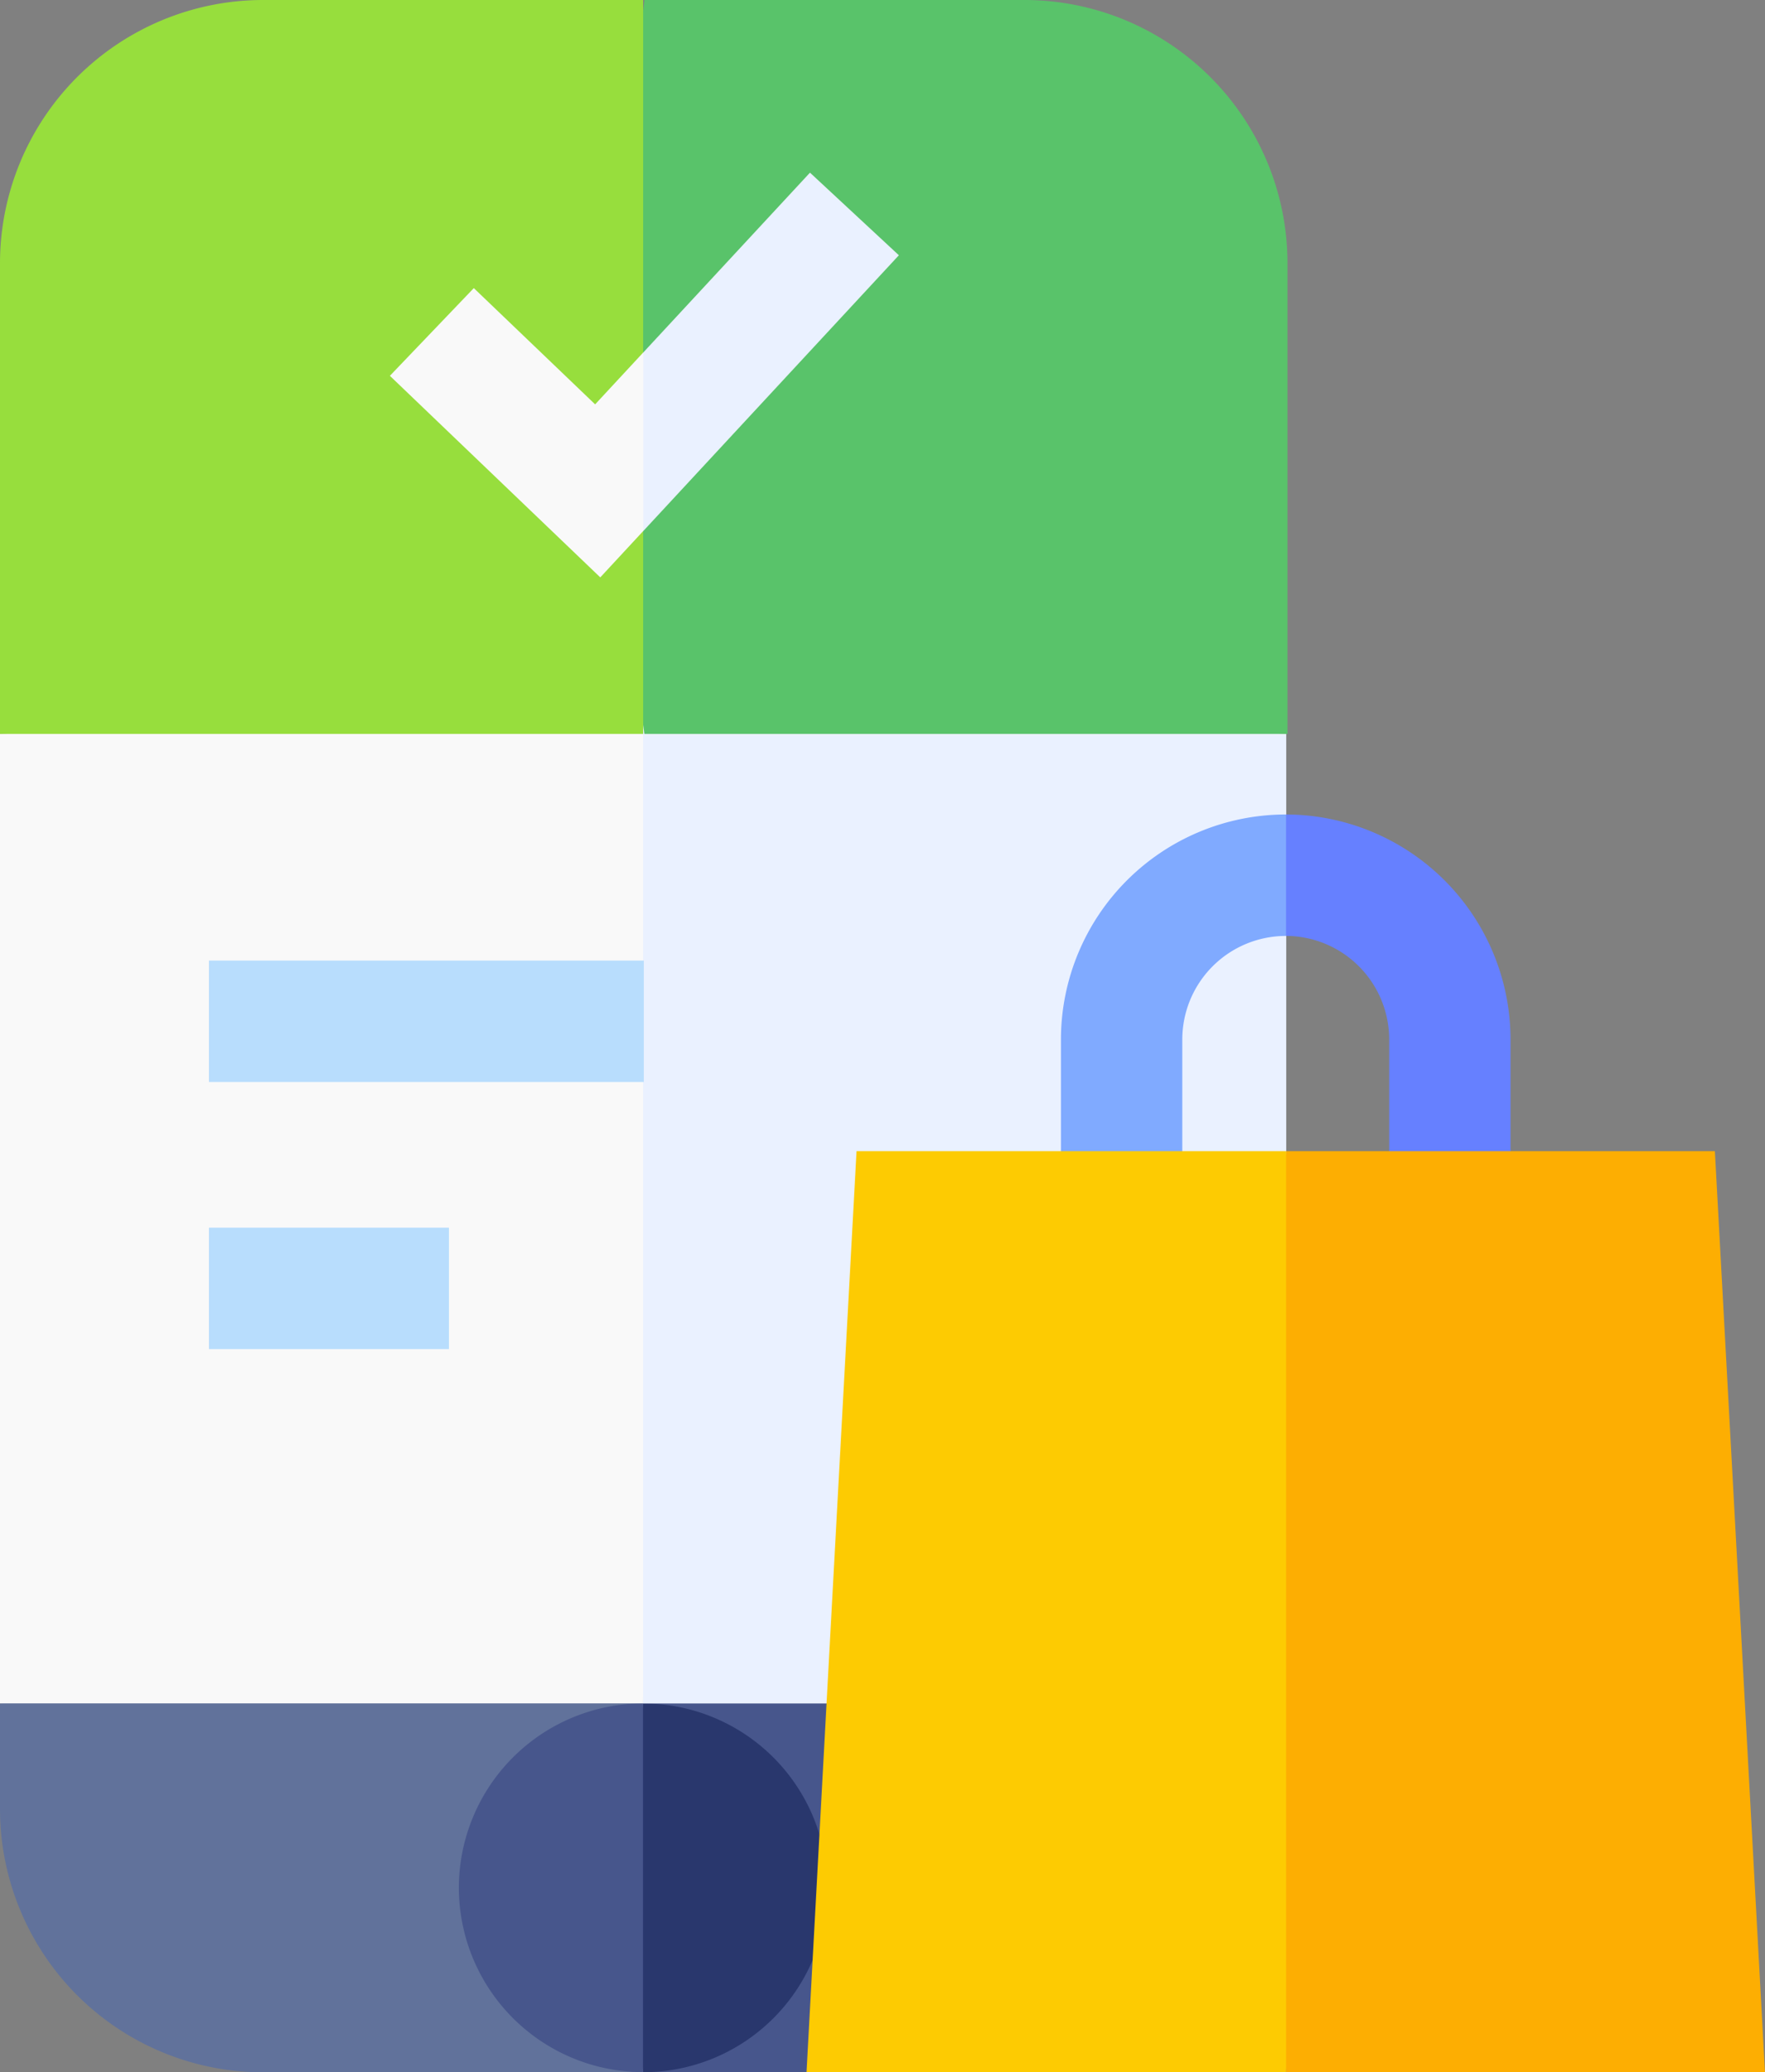 <svg xmlns="http://www.w3.org/2000/svg" width="83.387" height="97.84" viewBox="0 0 83.387 97.84">
  <rect x="0" y="0" width="83.387" height="97.84" fill="#808080" stroke="none"/>
  <g id="purchase" transform="translate(-37.815)">
    <g id="Group_300" data-name="Group 300" transform="translate(37.815)">
      <g id="Group_298" data-name="Group 298">
        <g id="Group_295" data-name="Group 295" transform="translate(0 77.457)">
          <path id="Path_275" data-name="Path 275" d="M188.186,425.716h17.963A12.435,12.435,0,0,0,218.57,413.3v-4.989l-30.384-2.974-2.038,12.23Z" transform="translate(-157.803 -405.333)" fill="#47568c"/>
          <path id="Path_276" data-name="Path 276" d="M37.815,408.307V413.3a12.435,12.435,0,0,0,12.421,12.421H68.2V405.333Z" transform="translate(-37.815 -405.333)" fill="#61729b"/>
        </g>
        <g id="Group_296" data-name="Group 296" transform="translate(21.679 80.43)">
          <path id="Path_277" data-name="Path 277" d="M192.232,420.894l-1.083,8.874,1.083,8.536a8.7,8.7,0,0,0,0-17.41Z" transform="translate(-183.527 -420.894)" fill="#29376d"/>
          <path id="Path_278" data-name="Path 278" d="M151.262,429.6a8.715,8.715,0,0,0,8.7,8.7v-17.41A8.715,8.715,0,0,0,151.262,429.6Z" transform="translate(-151.262 -420.894)" fill="#47568c"/>
        </g>
        <g id="Group_297" data-name="Group 297">
          <path id="Path_279" data-name="Path 279" d="M187.643,218.483h30.384V172.7l-30.384-2.038-2.167,22.422Z" transform="translate(-157.259 -138.053)" fill="#eaf1ff"/>
          <path id="Path_280" data-name="Path 280" d="M37.815,172.7v45.779H68.2V170.666Z" transform="translate(-37.815 -138.053)" fill="#f9f9f9"/>
          <path id="Path_281" data-name="Path 281" d="M205.934,0H187.971L185.8,18.345l2.167,16.307h30.384V12.421A12.435,12.435,0,0,0,205.934,0Z" transform="translate(-157.524)" fill="#59c36a"/>
          <path id="Path_282" data-name="Path 282" d="M68.2,0H50.236A12.435,12.435,0,0,0,37.815,12.421v22.23H68.2Z" transform="translate(-37.815)" fill="#97de3d"/>
        </g>
      </g>
      <path id="Path_283" data-name="Path 283" d="M89.476,237.333H110.02v5.733H89.476Z" transform="translate(-79.604 -191.98)" fill="#b8ddfd"/>
      <path id="Path_284" data-name="Path 284" d="M89.476,303.333h11.339v5.733H89.476Z" transform="translate(-79.604 -245.368)" fill="#b8ddfd"/>
      <g id="Group_299" data-name="Group 299" transform="translate(18.42 8.153)">
        <path id="Path_285" data-name="Path 285" d="M200.843,46.565l-4.2-3.9-7.872,8.487-1.911,4.484,1.911,3.946Z" transform="translate(-176.796 -42.666)" fill="#eaf1ff"/>
        <path id="Path_286" data-name="Path 286" d="M138.173,71.187l-3.965,4.141,9.94,9.517,2.032-2.191v-8.43l-2.275,2.452Z" transform="translate(-134.208 -65.737)" fill="#f9f9f9"/>
      </g>
    </g>
    <g id="Group_303" data-name="Group 303" transform="translate(75.916 38.456)">
      <g id="Group_301" data-name="Group 301" transform="translate(12.023)">
        <path id="Path_287" data-name="Path 287" d="M347.673,201.244l-1.911,3.138,1.911,2.595a4.893,4.893,0,0,1,4.874,4.887V220.3h5.733v-8.435A10.632,10.632,0,0,0,347.673,201.244Z" transform="translate(-337.039 -201.244)" fill="#6680ff"/>
        <path id="Path_288" data-name="Path 288" d="M310.734,201.242a10.632,10.632,0,0,0-10.62,10.62V220.3h5.733v-8.435a4.893,4.893,0,0,1,4.888-4.888h.014v-5.733Z" transform="translate(-300.114 -201.242)" fill="#80aaff"/>
      </g>
      <g id="Group_302" data-name="Group 302" transform="translate(0 15.896)">
        <path id="Path_289" data-name="Path 289" d="M370.3,327.916l-2.366-43.488H347.673l-1.911,20.62,1.911,22.868Z" transform="translate(-325.016 -284.428)" fill="#fdae02"/>
        <path id="Path_290" data-name="Path 290" d="M237.2,327.916h22.657V284.428H239.563Z" transform="translate(-237.197 -284.428)" fill="#fdcb02"/>
      </g>
    </g>
  </g>
</svg>
